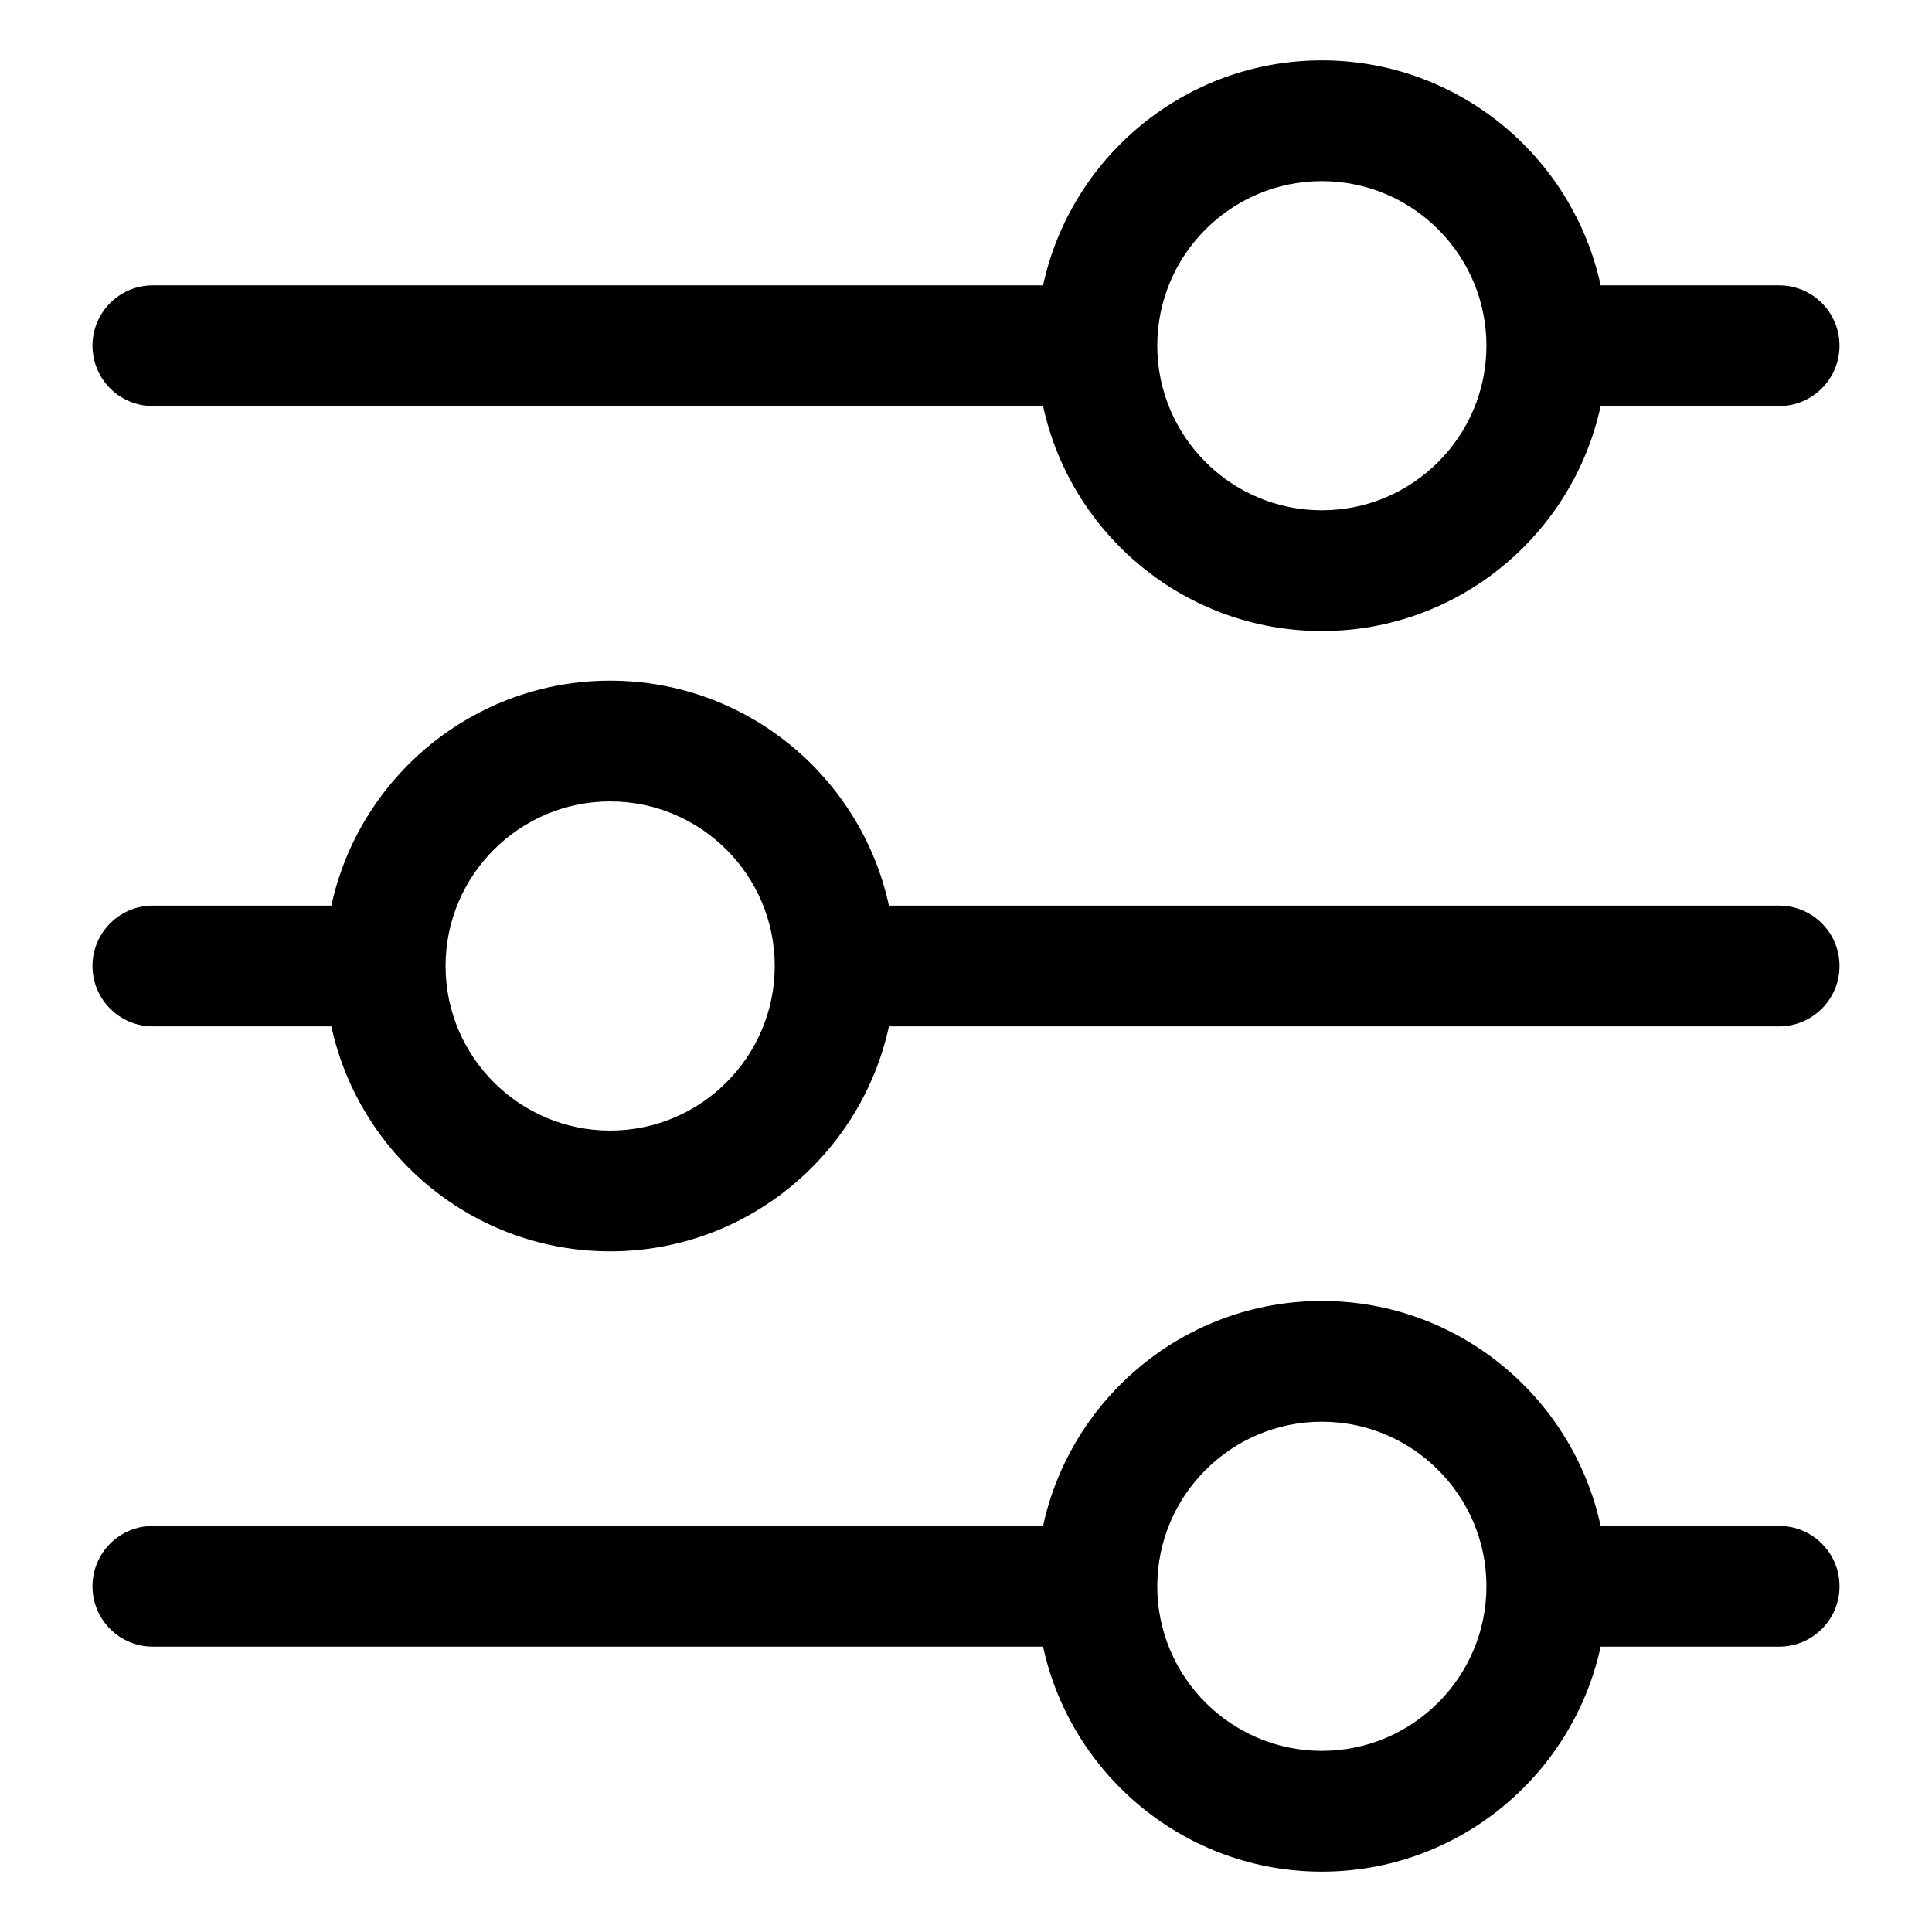 <svg id="Layer_1" height="512" viewBox="0 0 128 128" width="512" xmlns="http://www.w3.org/2000/svg"><g><path d="m10.127 26.904h58.979c1.842 8.508 9.419 14.904 18.47 14.904s16.628-6.396 18.47-14.904h11.827c2.209 0 4-1.791 4-4s-1.791-4-4-4h-11.827c-1.842-8.508-9.419-14.904-18.47-14.904s-16.628 6.396-18.47 14.904h-58.979c-2.209 0-4 1.791-4 4s1.791 4 4 4zm77.449-14.904c6.013 0 10.904 4.892 10.904 10.904s-4.892 10.904-10.904 10.904-10.904-4.892-10.904-10.904 4.891-10.904 10.904-10.904z"/><path d="m117.873 60h-58.979c-1.842-8.508-9.419-14.904-18.47-14.904s-16.628 6.396-18.47 14.904h-11.827c-2.209 0-4 1.791-4 4s1.791 4 4 4h11.827c1.842 8.508 9.419 14.904 18.47 14.904s16.628-6.396 18.47-14.904h58.979c2.209 0 4-1.791 4-4s-1.791-4-4-4zm-77.449 14.904c-6.013 0-10.904-4.892-10.904-10.904s4.892-10.904 10.904-10.904 10.904 4.891 10.904 10.904-4.891 10.904-10.904 10.904z"/><path d="m117.873 101.096h-11.827c-1.842-8.508-9.419-14.904-18.47-14.904s-16.628 6.396-18.47 14.904h-58.979c-2.209 0-4 1.791-4 4s1.791 4 4 4h58.979c1.842 8.508 9.419 14.904 18.47 14.904s16.628-6.396 18.47-14.904h11.827c2.209 0 4-1.791 4-4s-1.791-4-4-4zm-30.297 14.904c-6.013 0-10.904-4.892-10.904-10.904s4.892-10.904 10.904-10.904 10.904 4.892 10.904 10.904-4.891 10.904-10.904 10.904z"/></g></svg>
